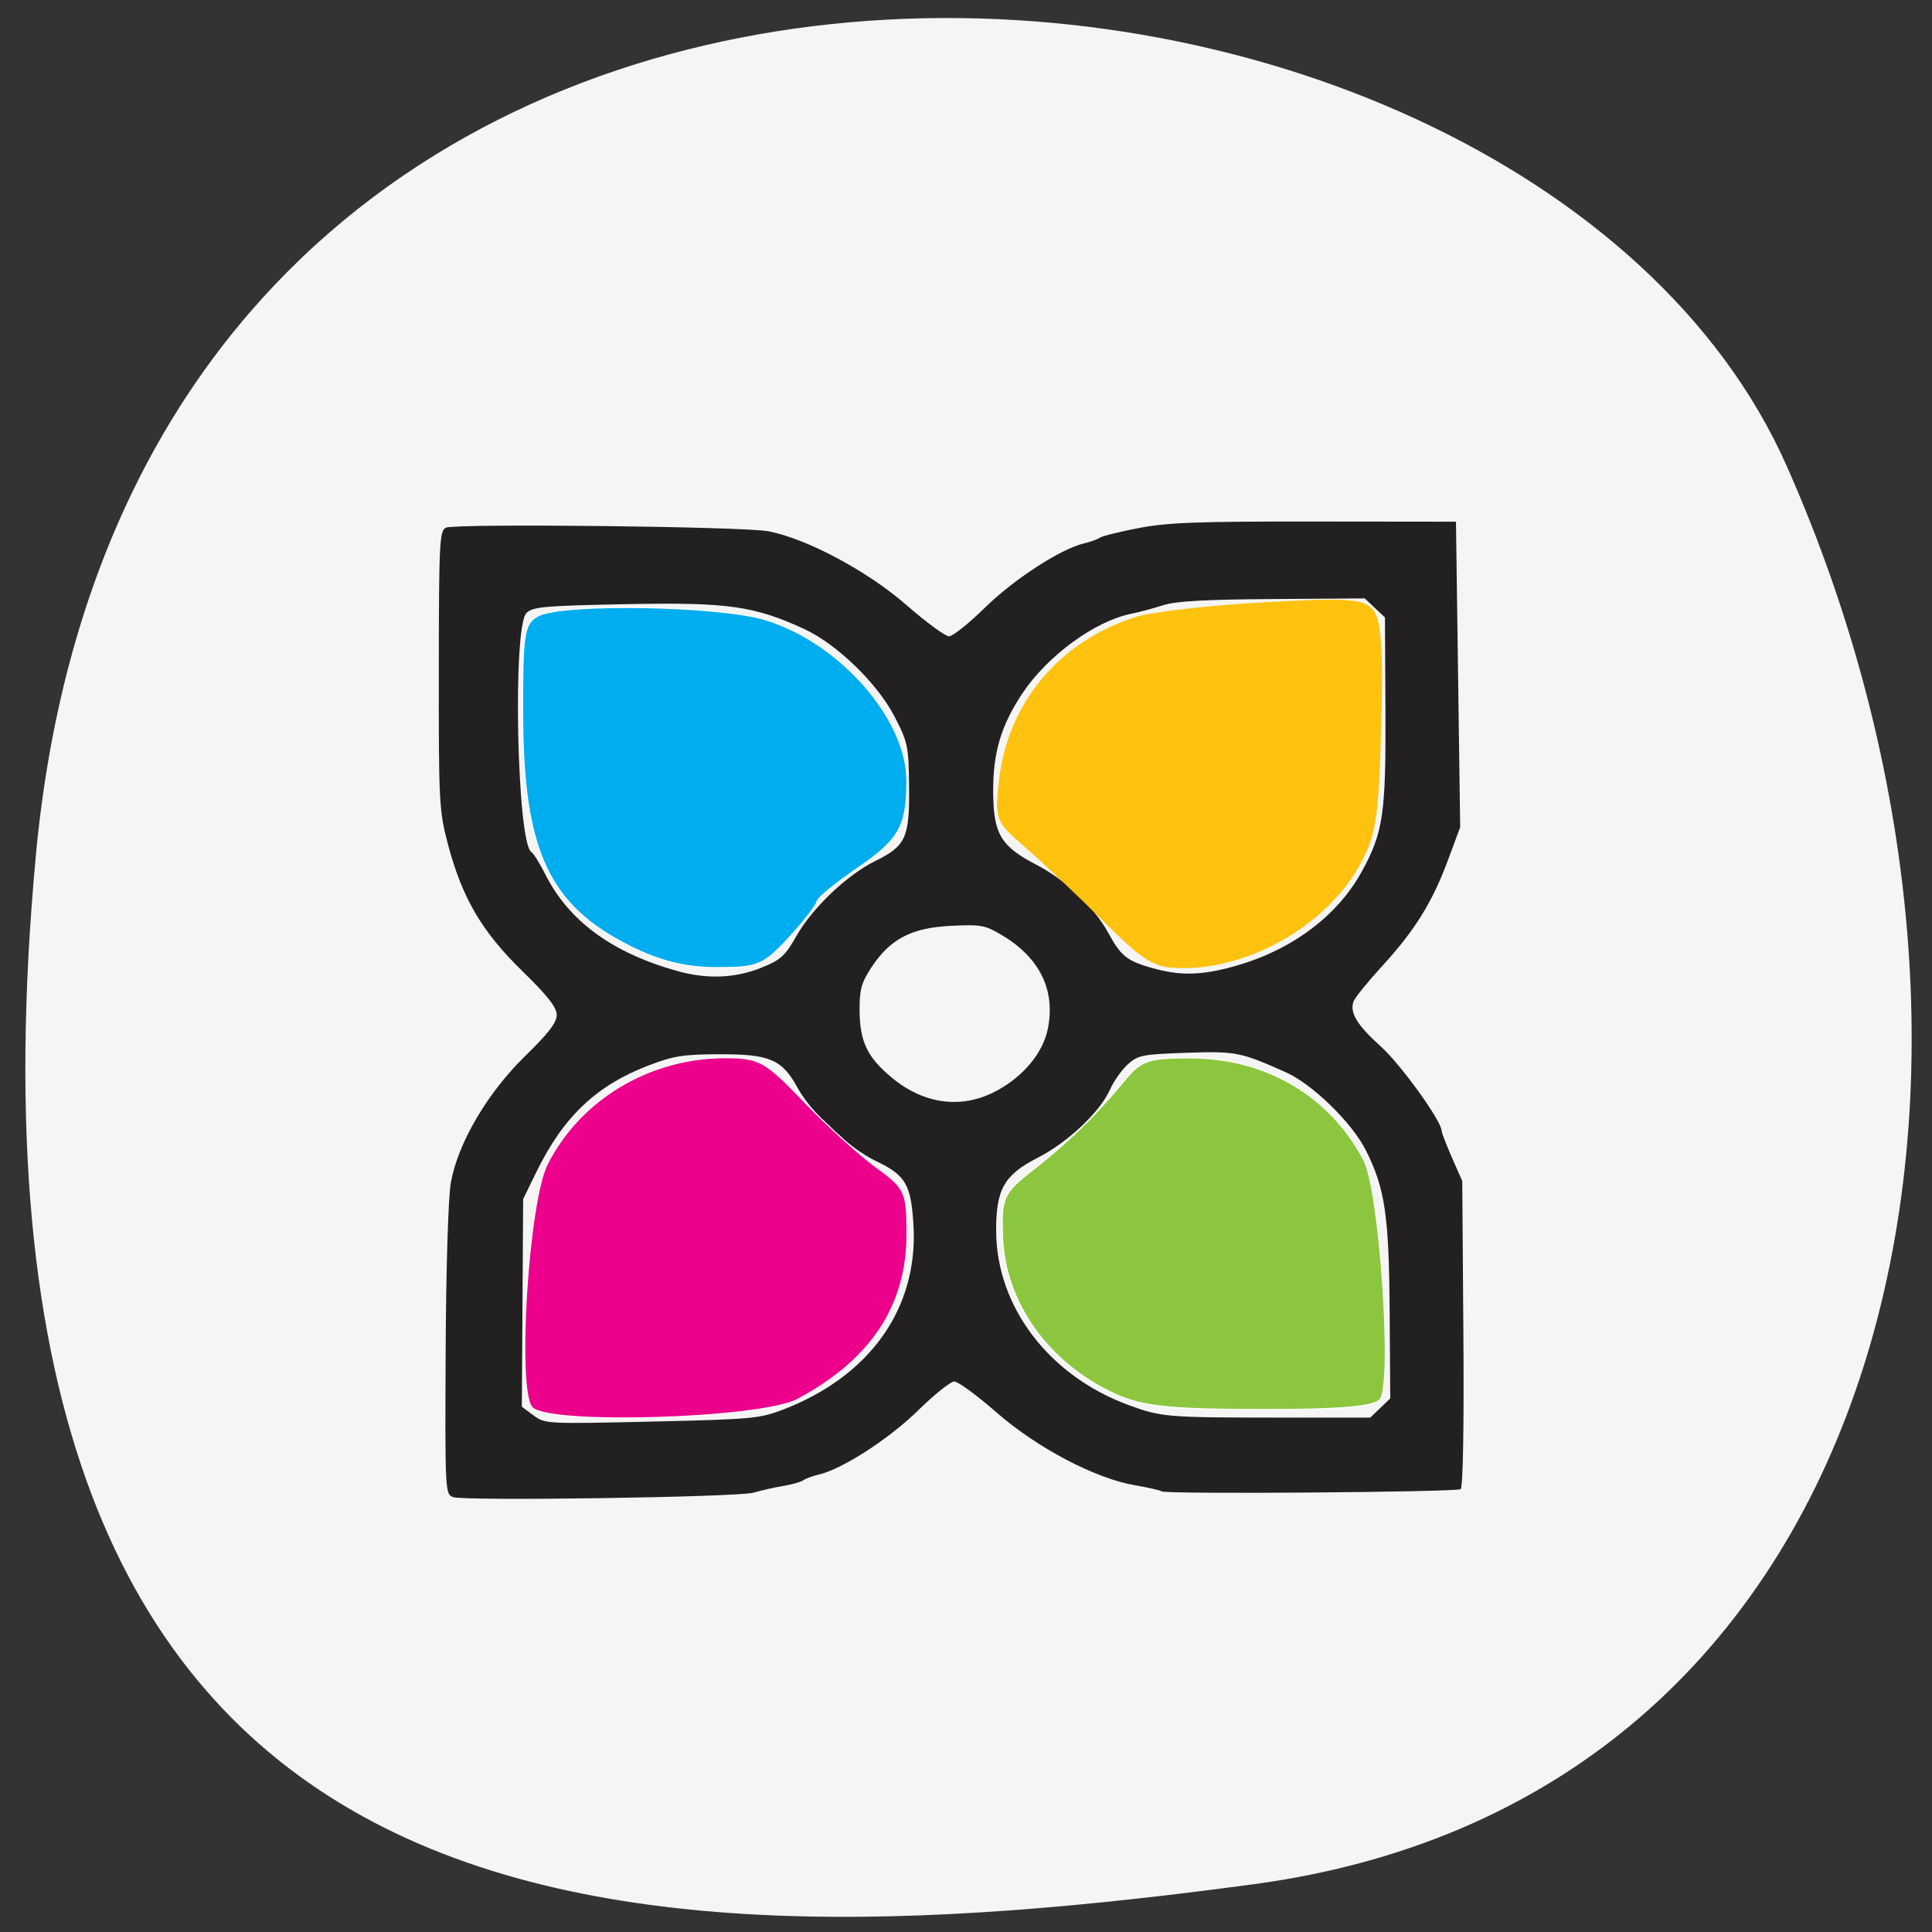 <svg xmlns="http://www.w3.org/2000/svg" viewBox="0 0 256 256"><rect x="0" y="0" width="256" height="256" fill="#333333" stroke="none"/><defs><clipPath><path d="M 0,64 H64 V128 H0 z"/></clipPath></defs><g fill="#f5f5f5" color="#000"><path d="m -1360.14 1641.33 c 46.11 -98.28 -119.59 -146.07 -181.85 -106.06 -62.25 40.01 -83.52 108.58 -13.01 143.08 70.51 34.501 148.75 61.26 194.86 -37.03 z" transform="matrix(-0.938 -0.458 -0.579 1.272 -320.73 -2597.38)"/></g><g transform="translate(-171.39 155.12)"><path d="m 231.43 43.25 c -1.057 -0.364 -1.079 -0.786 -0.988 -19.379 0.053 -10.995 0.345 -20.402 0.691 -22.318 0.947 -5.238 4.854 -11.879 9.857 -16.756 3.097 -3.02 4.174 -4.424 4.167 -5.439 -0.007 -1.014 -1.192 -2.523 -4.57 -5.817 -5.34 -5.209 -7.95 -9.657 -9.837 -16.769 -1.176 -4.43 -1.234 -5.54 -1.217 -23.11 0.016 -16.949 0.094 -18.489 0.957 -18.864 1.332 -0.58 39.433 -0.155 42.709 0.476 5.124 0.987 13.151 5.279 18.324 9.798 2.599 2.271 5.128 4.126 5.62 4.123 0.492 -0.003 2.637 -1.717 4.768 -3.808 3.832 -3.76 10.02 -7.773 13.1 -8.499 0.874 -0.206 1.833 -0.551 2.129 -0.766 0.297 -0.215 2.612 -0.789 5.144 -1.274 3.841 -0.736 7.706 -0.879 23.317 -0.862 l 18.712 0.021 l 0.279 20.245 l 0.279 20.245 l -1.638 4.405 c -2.071 5.569 -4.379 9.276 -8.717 14.01 -1.888 2.058 -3.585 4.151 -3.771 4.653 -0.551 1.485 0.456 3.149 3.633 6 2.609 2.341 8.03 9.861 8.04 11.163 0.003 0.252 0.618 1.851 1.367 3.552 l 1.361 3.093 l 0.15 20.259 c 0.091 12.357 -0.052 20.38 -0.367 20.568 -0.671 0.402 -38.909 0.692 -39.583 0.3 -0.282 -0.164 -1.886 -0.53 -3.564 -0.814 -5.237 -0.886 -12.96 -4.946 -18.322 -9.629 -2.599 -2.271 -5.128 -4.126 -5.62 -4.123 -0.492 0.003 -2.637 1.717 -4.768 3.808 -3.832 3.76 -10.02 7.773 -13.1 8.499 -0.874 0.206 -1.833 0.556 -2.129 0.778 -0.297 0.222 -1.515 0.566 -2.707 0.766 -1.192 0.2 -2.946 0.595 -3.897 0.879 -2.023 0.603 -38.22 1.14 -39.812 0.59 z m 43.641 -11.558 c 11.563 -4.408 17.986 -13.441 17.361 -24.417 -0.309 -5.426 -1.037 -6.68 -4.954 -8.54 -3.559 -1.689 -8.608 -6.406 -10.41 -9.723 -2.039 -3.755 -3.682 -4.458 -10.371 -4.439 -4.744 0.014 -6.03 0.215 -9.291 1.456 -6.977 2.654 -11.355 6.802 -14.953 14.166 l -1.741 3.565 l -0.088 13.758 l -0.088 13.758 l 1.544 1.146 c 1.528 1.134 1.693 1.143 15.644 0.826 13.213 -0.3 14.304 -0.398 17.346 -1.557 z m 79.21 -0.243 l 1.323 -1.278 l -0.078 -11.526 c -0.086 -12.718 -0.614 -16.292 -3.151 -21.341 -1.842 -3.666 -7.08 -8.77 -10.623 -10.352 -5.986 -2.673 -6.635 -2.799 -13.189 -2.572 -5.805 0.202 -6.377 0.314 -7.724 1.52 -0.8 0.716 -1.879 2.251 -2.398 3.41 -1.319 2.949 -5.568 6.939 -9.57 8.987 -4.444 2.274 -5.524 4.196 -5.486 9.766 0.068 10 7.02 19.12 17.512 22.981 4.378 1.611 5.079 1.67 19.969 1.676 l 12.09 0.005 l 1.323 -1.278 z m -50.706 -42.1 c 3.461 -1.91 5.951 -4.913 6.62 -7.983 1.119 -5.136 -0.952 -9.504 -5.926 -12.499 -2.344 -1.411 -2.812 -1.501 -6.853 -1.308 -5.238 0.25 -8.089 1.739 -10.566 5.517 -1.329 2.027 -1.58 2.948 -1.561 5.725 0.028 4.104 1.04 6.204 4.283 8.887 4.342 3.593 9.413 4.194 14 1.661 z m -31.348 -16.223 c 2.627 -1.052 3.172 -1.544 4.725 -4.273 2.092 -3.676 6.714 -8.07 10.396 -9.875 4.073 -2 4.569 -3.082 4.5 -9.819 -0.055 -5.407 -0.156 -5.898 -1.915 -9.314 -2.27 -4.409 -7.702 -9.666 -12.04 -11.649 -6.659 -3.047 -10.1 -3.523 -23.548 -3.259 -10.88 0.213 -12.339 0.343 -13.194 1.168 -1.864 1.8 -1.266 30.559 0.658 31.675 0.268 0.155 1.099 1.495 1.847 2.977 3.115 6.171 8.858 10.376 17.459 12.784 3.952 1.107 7.657 0.968 11.11 -0.414 z m 61.984 -0.014 c 7.856 -1.997 14.245 -6.611 17.604 -12.714 2.861 -5.199 3.225 -7.665 3.153 -21.404 l -0.064 -12.301 l -1.34 -1.26 l -1.34 -1.26 l -12.209 0.083 c -9.04 0.061 -12.811 0.276 -14.528 0.827 -1.275 0.409 -3.172 0.916 -4.215 1.126 -4.827 0.973 -11.141 5.603 -14.437 10.587 -2.823 4.268 -3.879 7.854 -3.844 13.05 0.038 5.554 1.012 7.181 5.77 9.64 3.793 1.96 7.62 5.594 9.486 9.01 1.683 3.078 2.464 3.705 5.783 4.644 3.551 1 6.166 0.998 10.18 -0.022 z" fill="#232021"/><g stroke-width="0.144" transform="translate(171.39 -155.12)"><g stroke="#fff"><path d="m 83.49 125.39 c -10.772 -5.368 -14.167 -12.639 -14.237 -30.494 -0.043 -10.945 0.163 -12.278 2.051 -13.288 c 3.192 -1.708 23.762 -1.38 30.02 0.48 9.882 2.935 18.881 13.155 18.847 21.405 -0.025 6.03 -1.015 7.773 -6.564 11.568 -2.944 2.01 -5.353 3.992 -5.353 4.398 0 0.406 -1.652 2.542 -3.672 4.747 -3.368 3.677 -4.158 4.01 -9.55 4.01 -4.158 0 -7.537 -0.826 -11.545 -2.824 z" fill="#00adef"/><path d="m 70.48 186.48 c -2.059 -2.481 -0.496 -27.24 2.034 -32.23 4.356 -8.597 13.555 -14.1 23.564 -14.1 4.512 0 5.349 0.464 10.44 5.784 3.044 3.181 7.365 7.111 9.602 8.733 3.848 2.79 4.068 3.271 4.068 8.904 0 9.46 -4.793 16.684 -14.503 21.857 -4.874 2.597 -33.22 3.446 -35.2 1.054 z" fill="#ec008c"/><path d="m 147.83 184.76 c -8.941 -4.062 -14.746 -12.211 -15 -21.06 -0.149 -5.088 0.097 -5.607 4.152 -8.784 4.609 -3.61 8.354 -7.277 12.15 -11.896 2.064 -2.512 3.147 -2.867 8.678 -2.846 9.969 0.038 18.403 5.01 22.898 13.513 2.131 4.03 3.871 29.645 2.157 31.751 -0.787 0.967 -5.347 1.349 -15.886 1.332 -11.965 -0.019 -15.614 -0.402 -19.15 -2.01 z" fill="#8cc63f"/></g><path d="m 146.21 121.98 c -3.437 -3.431 -8.08 -7.819 -10.319 -9.752 -3.952 -3.412 -4.052 -3.676 -3.414 -9.06 1.198 -10.114 8.05 -18.21 18.09 -21.364 2.088 -0.656 9.67 -1.521 16.848 -1.922 11.198 -0.625 13.255 -0.484 14.483 0.996 1.069 1.288 1.333 5.231 1.043 15.583 -0.342 12.211 -0.697 14.399 -2.983 18.401 -4.388 7.681 -14.237 13.356 -23.18 13.356 -3.806 0 -5.05 -0.736 -10.564 -6.237 z" fill="#ffc20e" stroke="#ffc20e"/></g></g></svg>